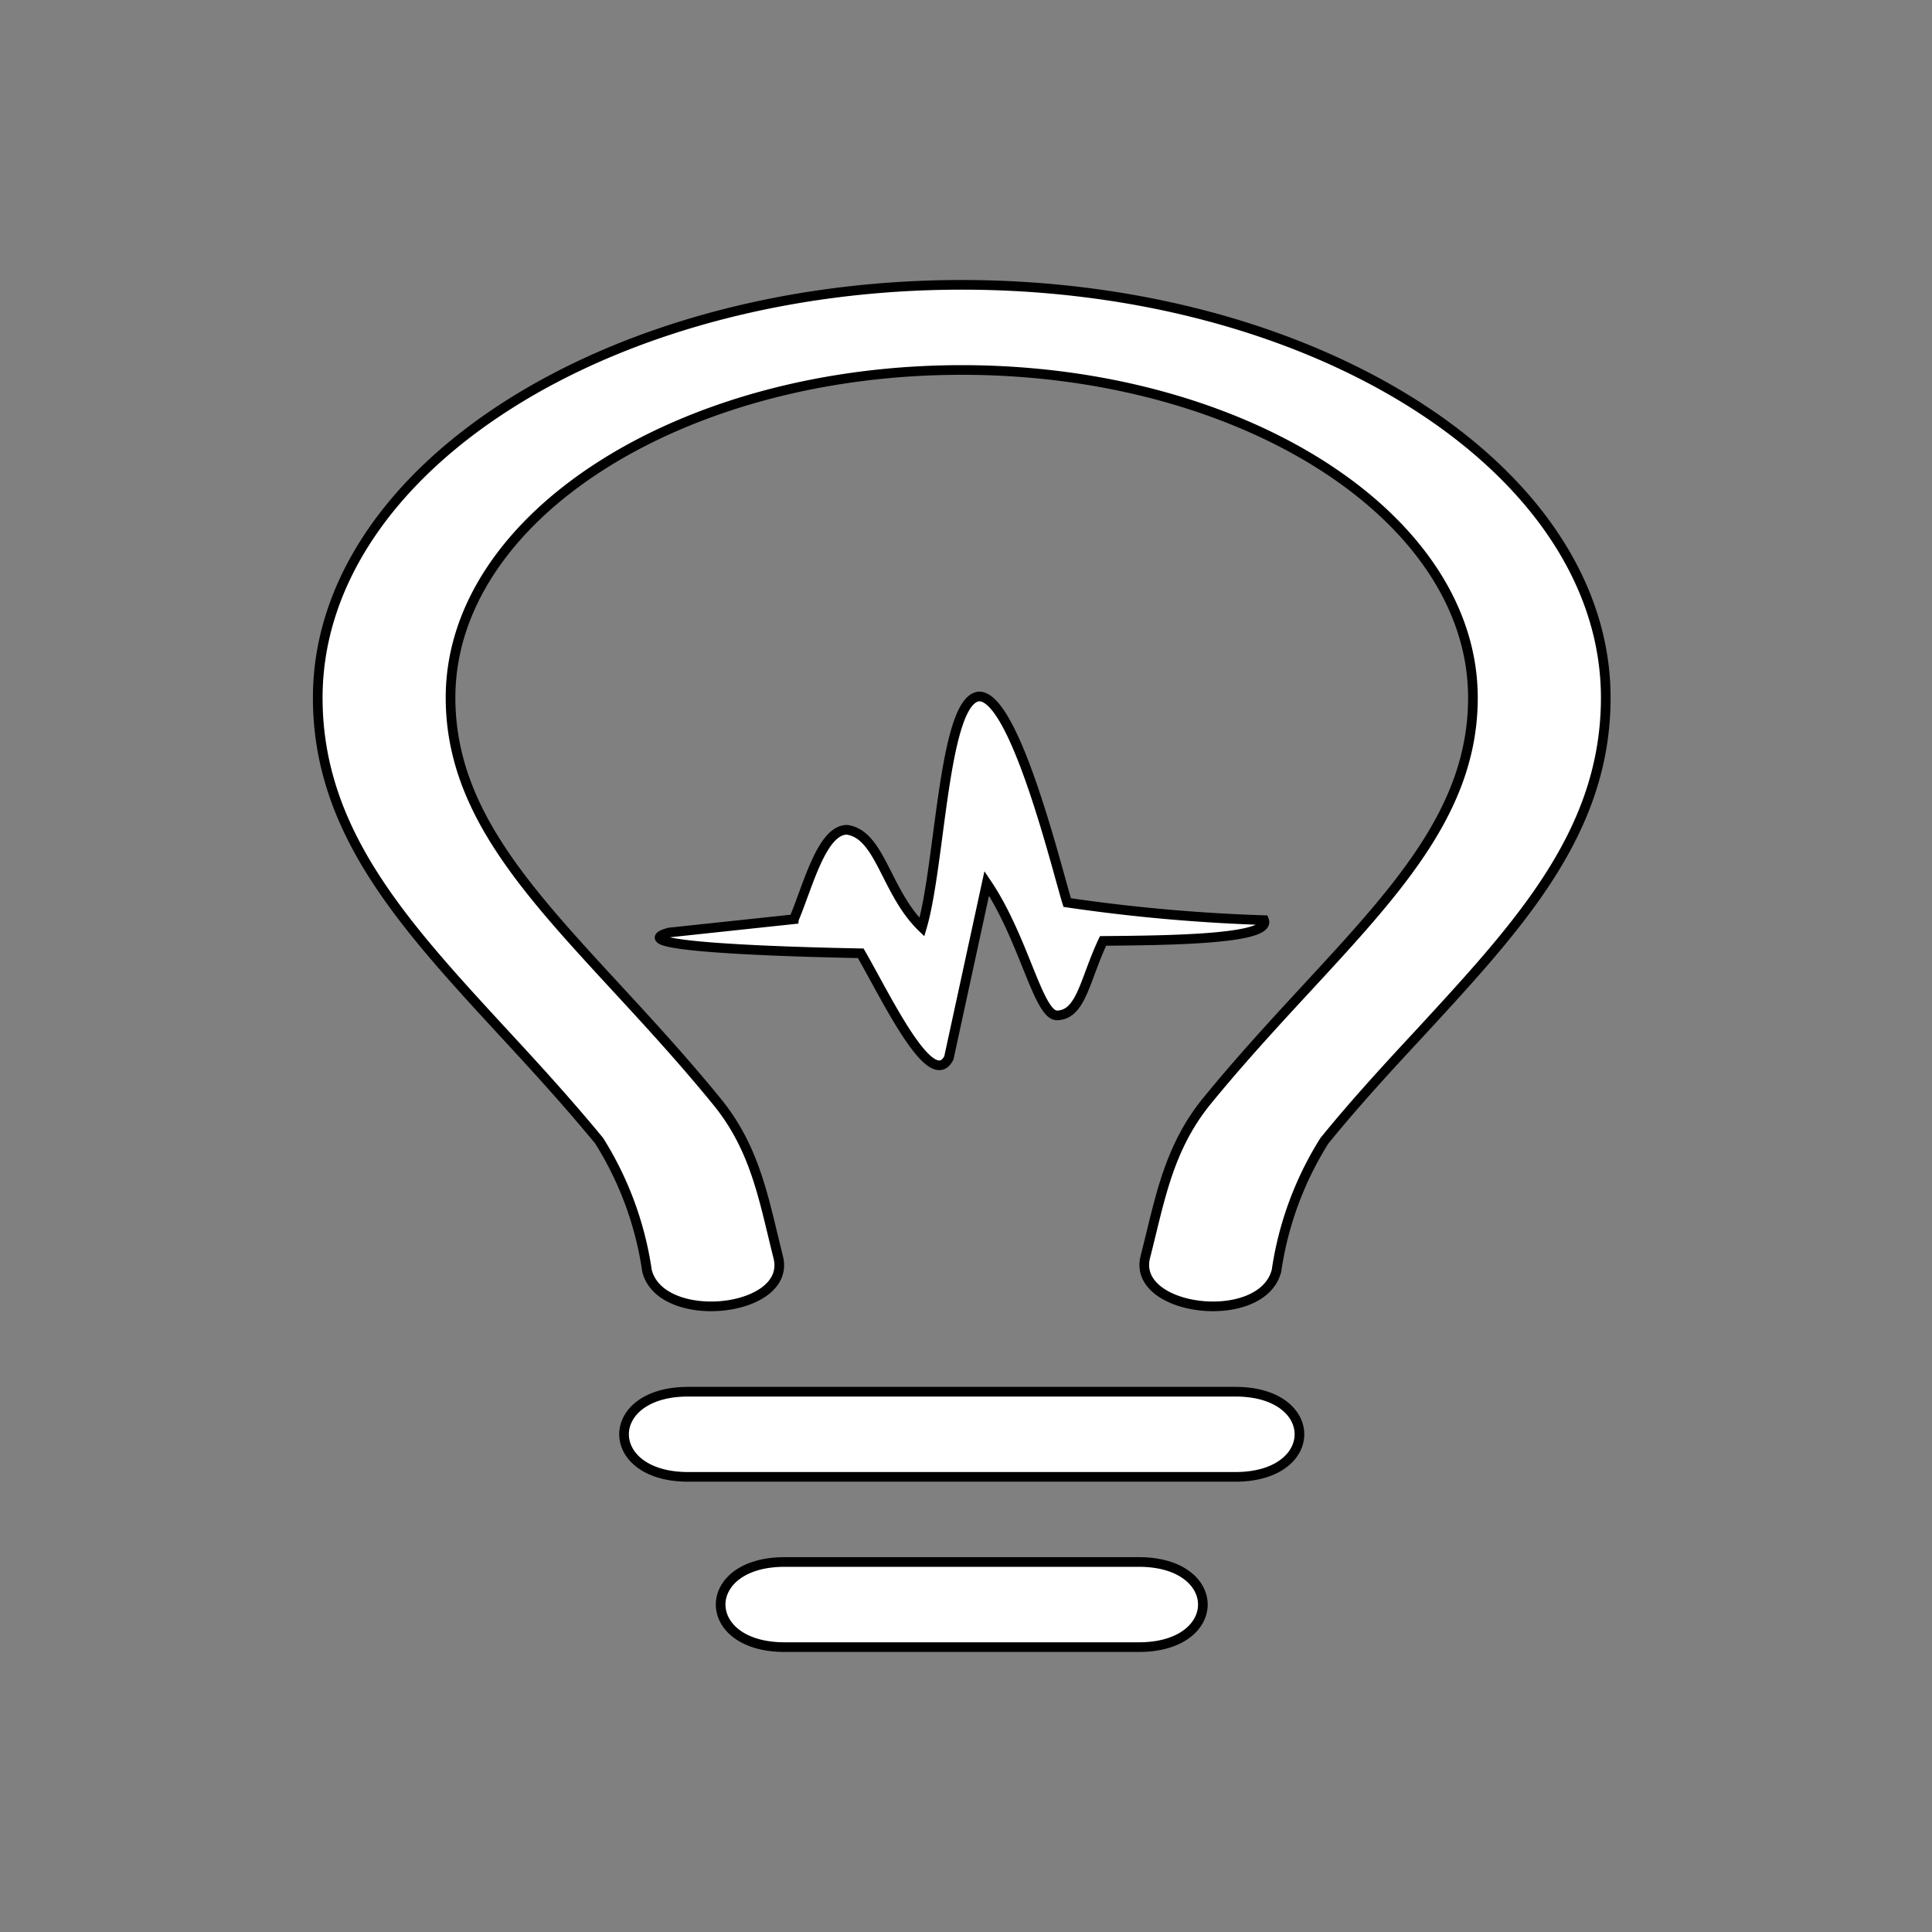 <svg xmlns="http://www.w3.org/2000/svg" xmlns:xlink="http://www.w3.org/1999/xlink" width="60" height="60" viewBox="0 0 60 60">
  <rect x="0" y="0" width="60" height="60" fill="#808080" stroke="none"/>
  <defs>
    <style>
      .cls-1 {
        clip-path: url(#clip-Easy-to-use);
      }

      .cls-2, .cls-6 {
        fill: none;
      }

      .cls-2 {
        stroke: #fff;
        stroke-linejoin: round;
        stroke-width: 4px;
      }

      .cls-3 {
        clip-path: url(#clip-path);
      }

      .cls-4 {
        fill: #fff;
        stroke: #000;
        stroke-width: 0.3px;
      }

      .cls-5 {
        stroke: none;
      }
    </style>
    <clipPath id="clip-path">
      <rect id="Rectangle_1" data-name="Rectangle 1" width="42" height="44"/>
    </clipPath>
    <clipPath id="clip-Easy-to-use">
      <rect width="60" height="60"/>
    </clipPath>
  </defs>
  <g id="Easy-to-use" class="cls-1">
    <g id="ll" class="cls-3" transform="translate(9 8)">
      <path id="_1--medapps" data-name="1--medapps" class="cls-4" d="M14.788,19.7c.438-1.033.863-2.776,1.65-2.776,1.038.149,1.2,1.933,2.325,3.024.575-1.942.663-7.032,1.762-7.164,1.125-.058,2.462,5.495,2.75,6.4a53.9,53.9,0,0,0,6.113.546c.237.6-3,.628-5,.645-.575,1.223-.675,2.289-1.425,2.313-.587.017-1.025-2.379-2.187-4.1L19.6,24.007c-.55,1.075-1.937-1.862-2.737-3.248-.413-.008-7.8-.132-5.95-.645l3.875-.413ZM28.5,37.019c2.65,0,2.65-2.644,0-2.644h-17c-2.65,0-2.65,2.644,0,2.644Zm-3,5.288c2.65,0,2.65-2.644,0-2.644h-11c-2.65,0-2.65,2.644,0,2.644Zm4.275-11.692a10.408,10.408,0,0,1,1.487-4.033c.988-1.215,2.013-2.322,3-3.385C37.338,19.857,40,16.981,40,12.824,40,5.754,31.025,0,20,0S0,5.754,0,12.824c0,4.146,2.663,7.032,5.738,10.37.988,1.066,2,2.173,3,3.385a10.4,10.4,0,0,1,1.487,4.04c.438,1.735,4.513,1.3,4.075-.423-.45-1.793-.7-3.363-1.913-4.843-4.075-4.992-8.263-7.9-8.263-12.535C4.125,7.213,11.25,2.644,20,2.644s15.875,4.569,15.875,10.18c0,4.636-4.187,7.544-8.262,12.523C26.4,26.839,26.15,28.442,25.7,30.194c-.425,1.7,3.625,2.181,4.075.423Z" transform="translate(0.868 0.846)"/>
    </g>
  </g>
</svg>
